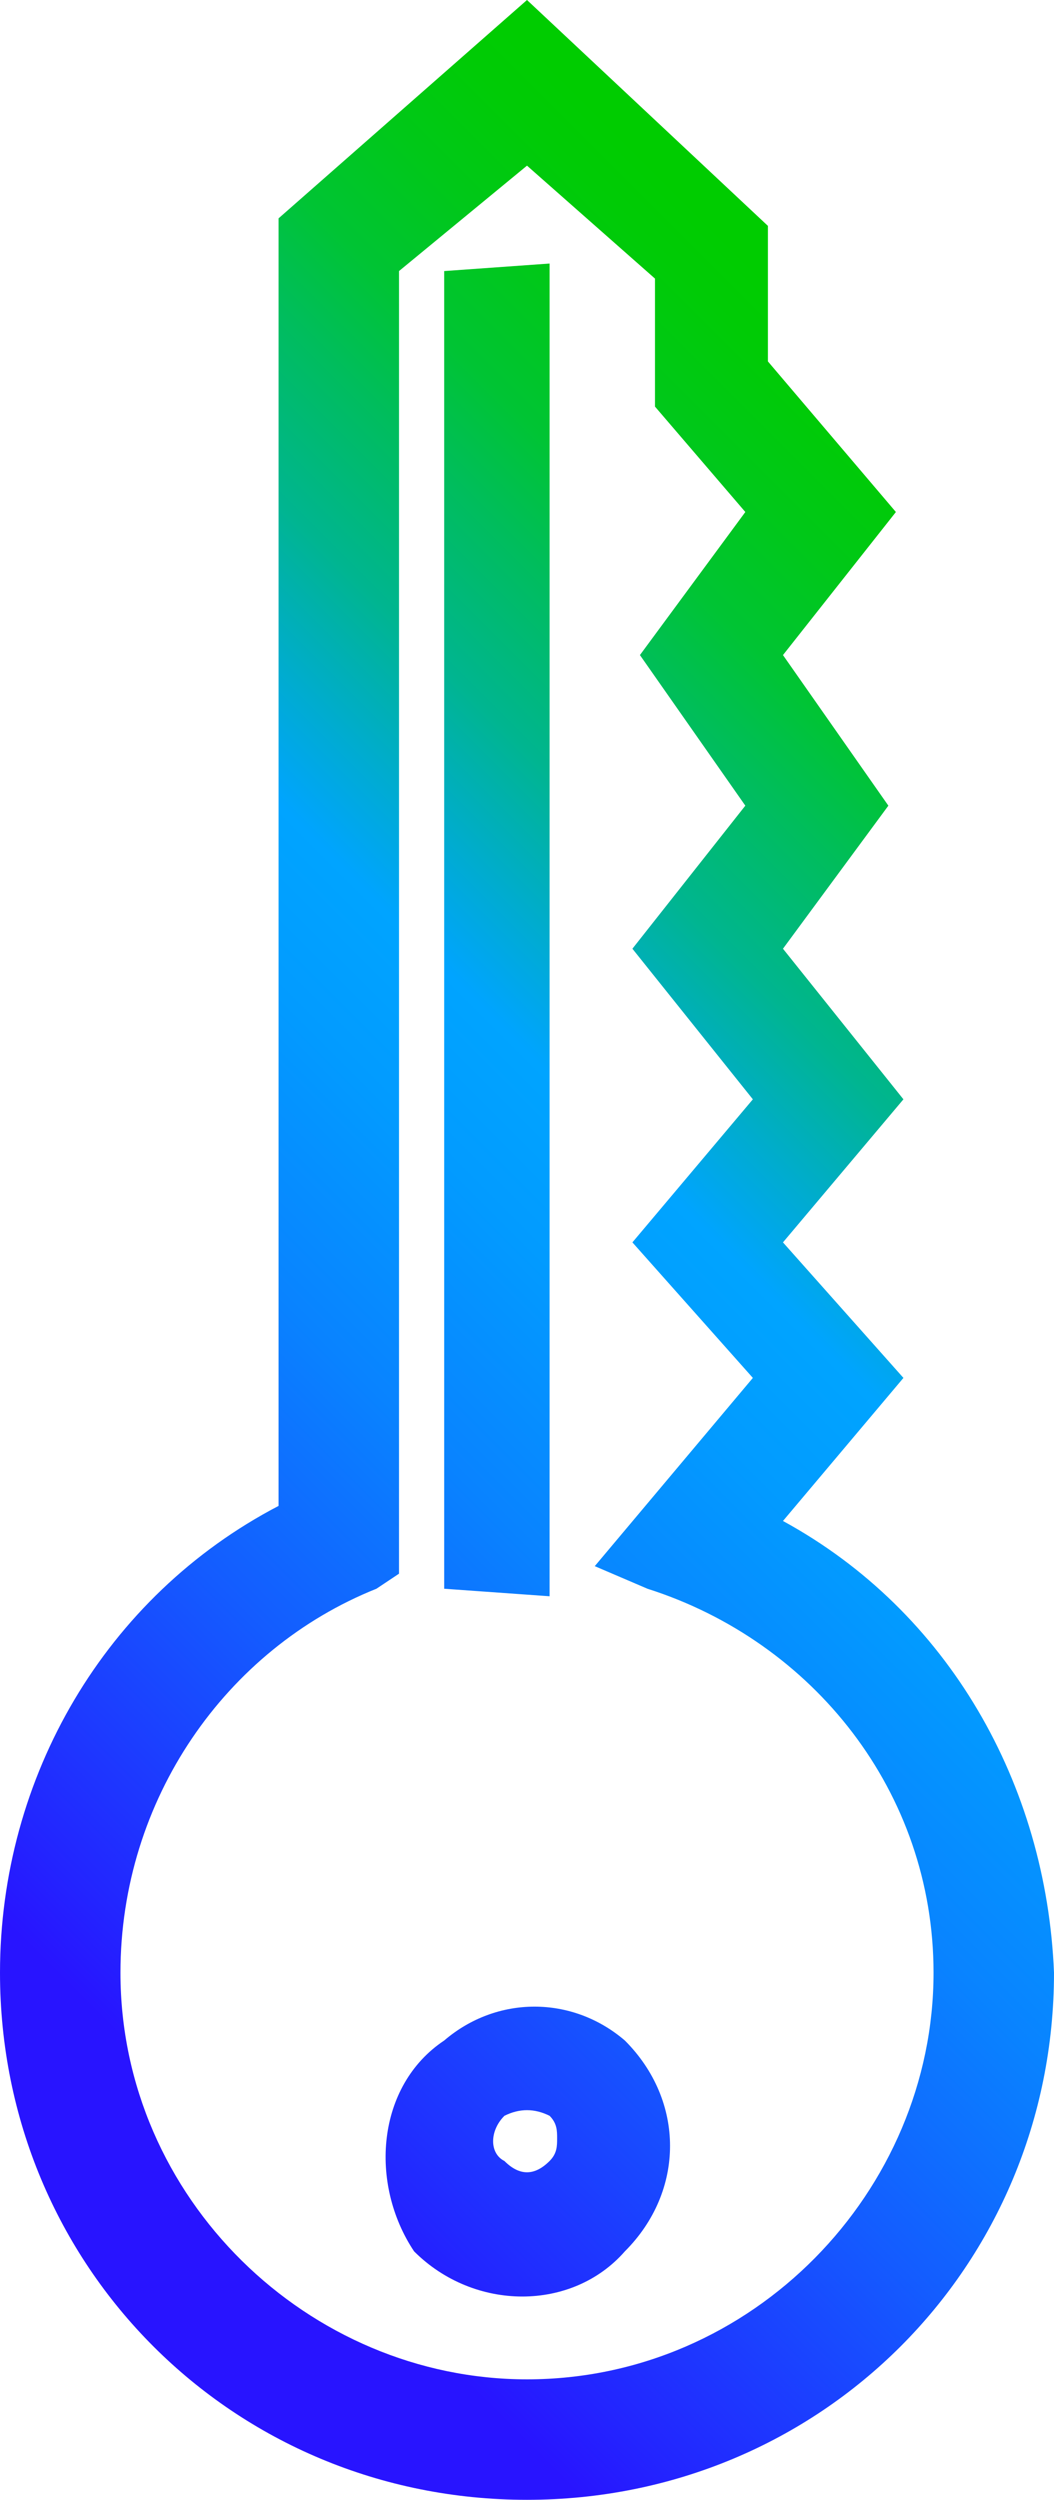 <?xml version="1.0" encoding="utf-8"?>
<!-- Generator: Adobe Illustrator 26.4.1, SVG Export Plug-In . SVG Version: 6.00 Build 0)  -->
<svg version="1.1" id="Layer_1" xmlns="http://www.w3.org/2000/svg" xmlns:xlink="http://www.w3.org/1999/xlink" x="0px" y="0px"
	 viewBox="0 0 14 33.2" style="enable-background:new 0 0 14 33.2;" xml:space="preserve">
<style type="text/css">
	.st0{fill:url(#SVGID_1_);}
</style>
<g id="Layer_1_00000006668923356329394970000010684567691369146755_">
	
		<linearGradient id="SVGID_1_" gradientUnits="userSpaceOnUse" x1="-2.113" y1="9.03" x2="16.027" y2="27.17" gradientTransform="matrix(1 0 0 -1 0 36)">
		<stop  offset="0.1" style="stop-color:#2814FF"/>
		<stop  offset="0.14" style="stop-color:#2324FF"/>
		<stop  offset="0.3" style="stop-color:#145BFF"/>
		<stop  offset="0.43" style="stop-color:#0983FF"/>
		<stop  offset="0.54" style="stop-color:#029BFF"/>
		<stop  offset="0.61" style="stop-color:#00A4FF"/>
		<stop  offset="0.66" style="stop-color:#00ACCE"/>
		<stop  offset="0.72" style="stop-color:#00B590"/>
		<stop  offset="0.79" style="stop-color:#00BD5D"/>
		<stop  offset="0.84" style="stop-color:#00C434"/>
		<stop  offset="0.9" style="stop-color:#00C818"/>
		<stop  offset="0.95" style="stop-color:#00CB06"/>
		<stop  offset="0.98" style="stop-color:#00CC00"/>
	</linearGradient>
	<path class="st0" d="M7.3,21.2l-1.4-0.1V3.6l1.4-0.1V21.2z M5.5,29.9C4.9,29,5,27.7,5.9,27.1c0.7-0.6,1.7-0.6,2.4,0
		c0.4,0.4,0.6,0.9,0.6,1.4c0,0.5-0.2,1-0.6,1.4C7.6,30.7,6.3,30.7,5.5,29.9C5.5,29.9,5.5,29.9,5.5,29.9L5.5,29.9z M6.7,28.7
		c0.2,0.2,0.4,0.2,0.6,0c0,0,0,0,0,0c0.1-0.1,0.1-0.2,0.1-0.3c0-0.1,0-0.2-0.1-0.3c-0.2-0.1-0.4-0.1-0.6,0
		C6.5,28.3,6.5,28.6,6.7,28.7z M14,26.2L14,26.2c0,3.9-3.1,7-7,7s-7-3.1-7-7c0-2.6,1.4-5,3.7-6.2V2.9L7,0l3.2,3v1.8l1.7,2l-1.5,1.9
		l1.4,2l-1.4,1.9l1.6,2l-1.6,1.9l1.6,1.8l-1.6,1.9C12.6,21.4,13.9,23.7,14,26.2z M1.6,26.2L1.6,26.2c0,3,2.5,5.4,5.4,5.4
		c3,0,5.4-2.5,5.4-5.4c0-2.4-1.6-4.4-3.8-5.1l-0.7-0.3l2.1-2.5l-1.6-1.8l1.6-1.9l-1.6-2l1.5-1.9l-1.4-2l1.4-1.9L8.7,5.4V3.7L7,2.2
		L5.3,3.6v17.3L5,21.1C3,21.9,1.6,23.9,1.6,26.2L1.6,26.2z"/>
</g>
</svg>
